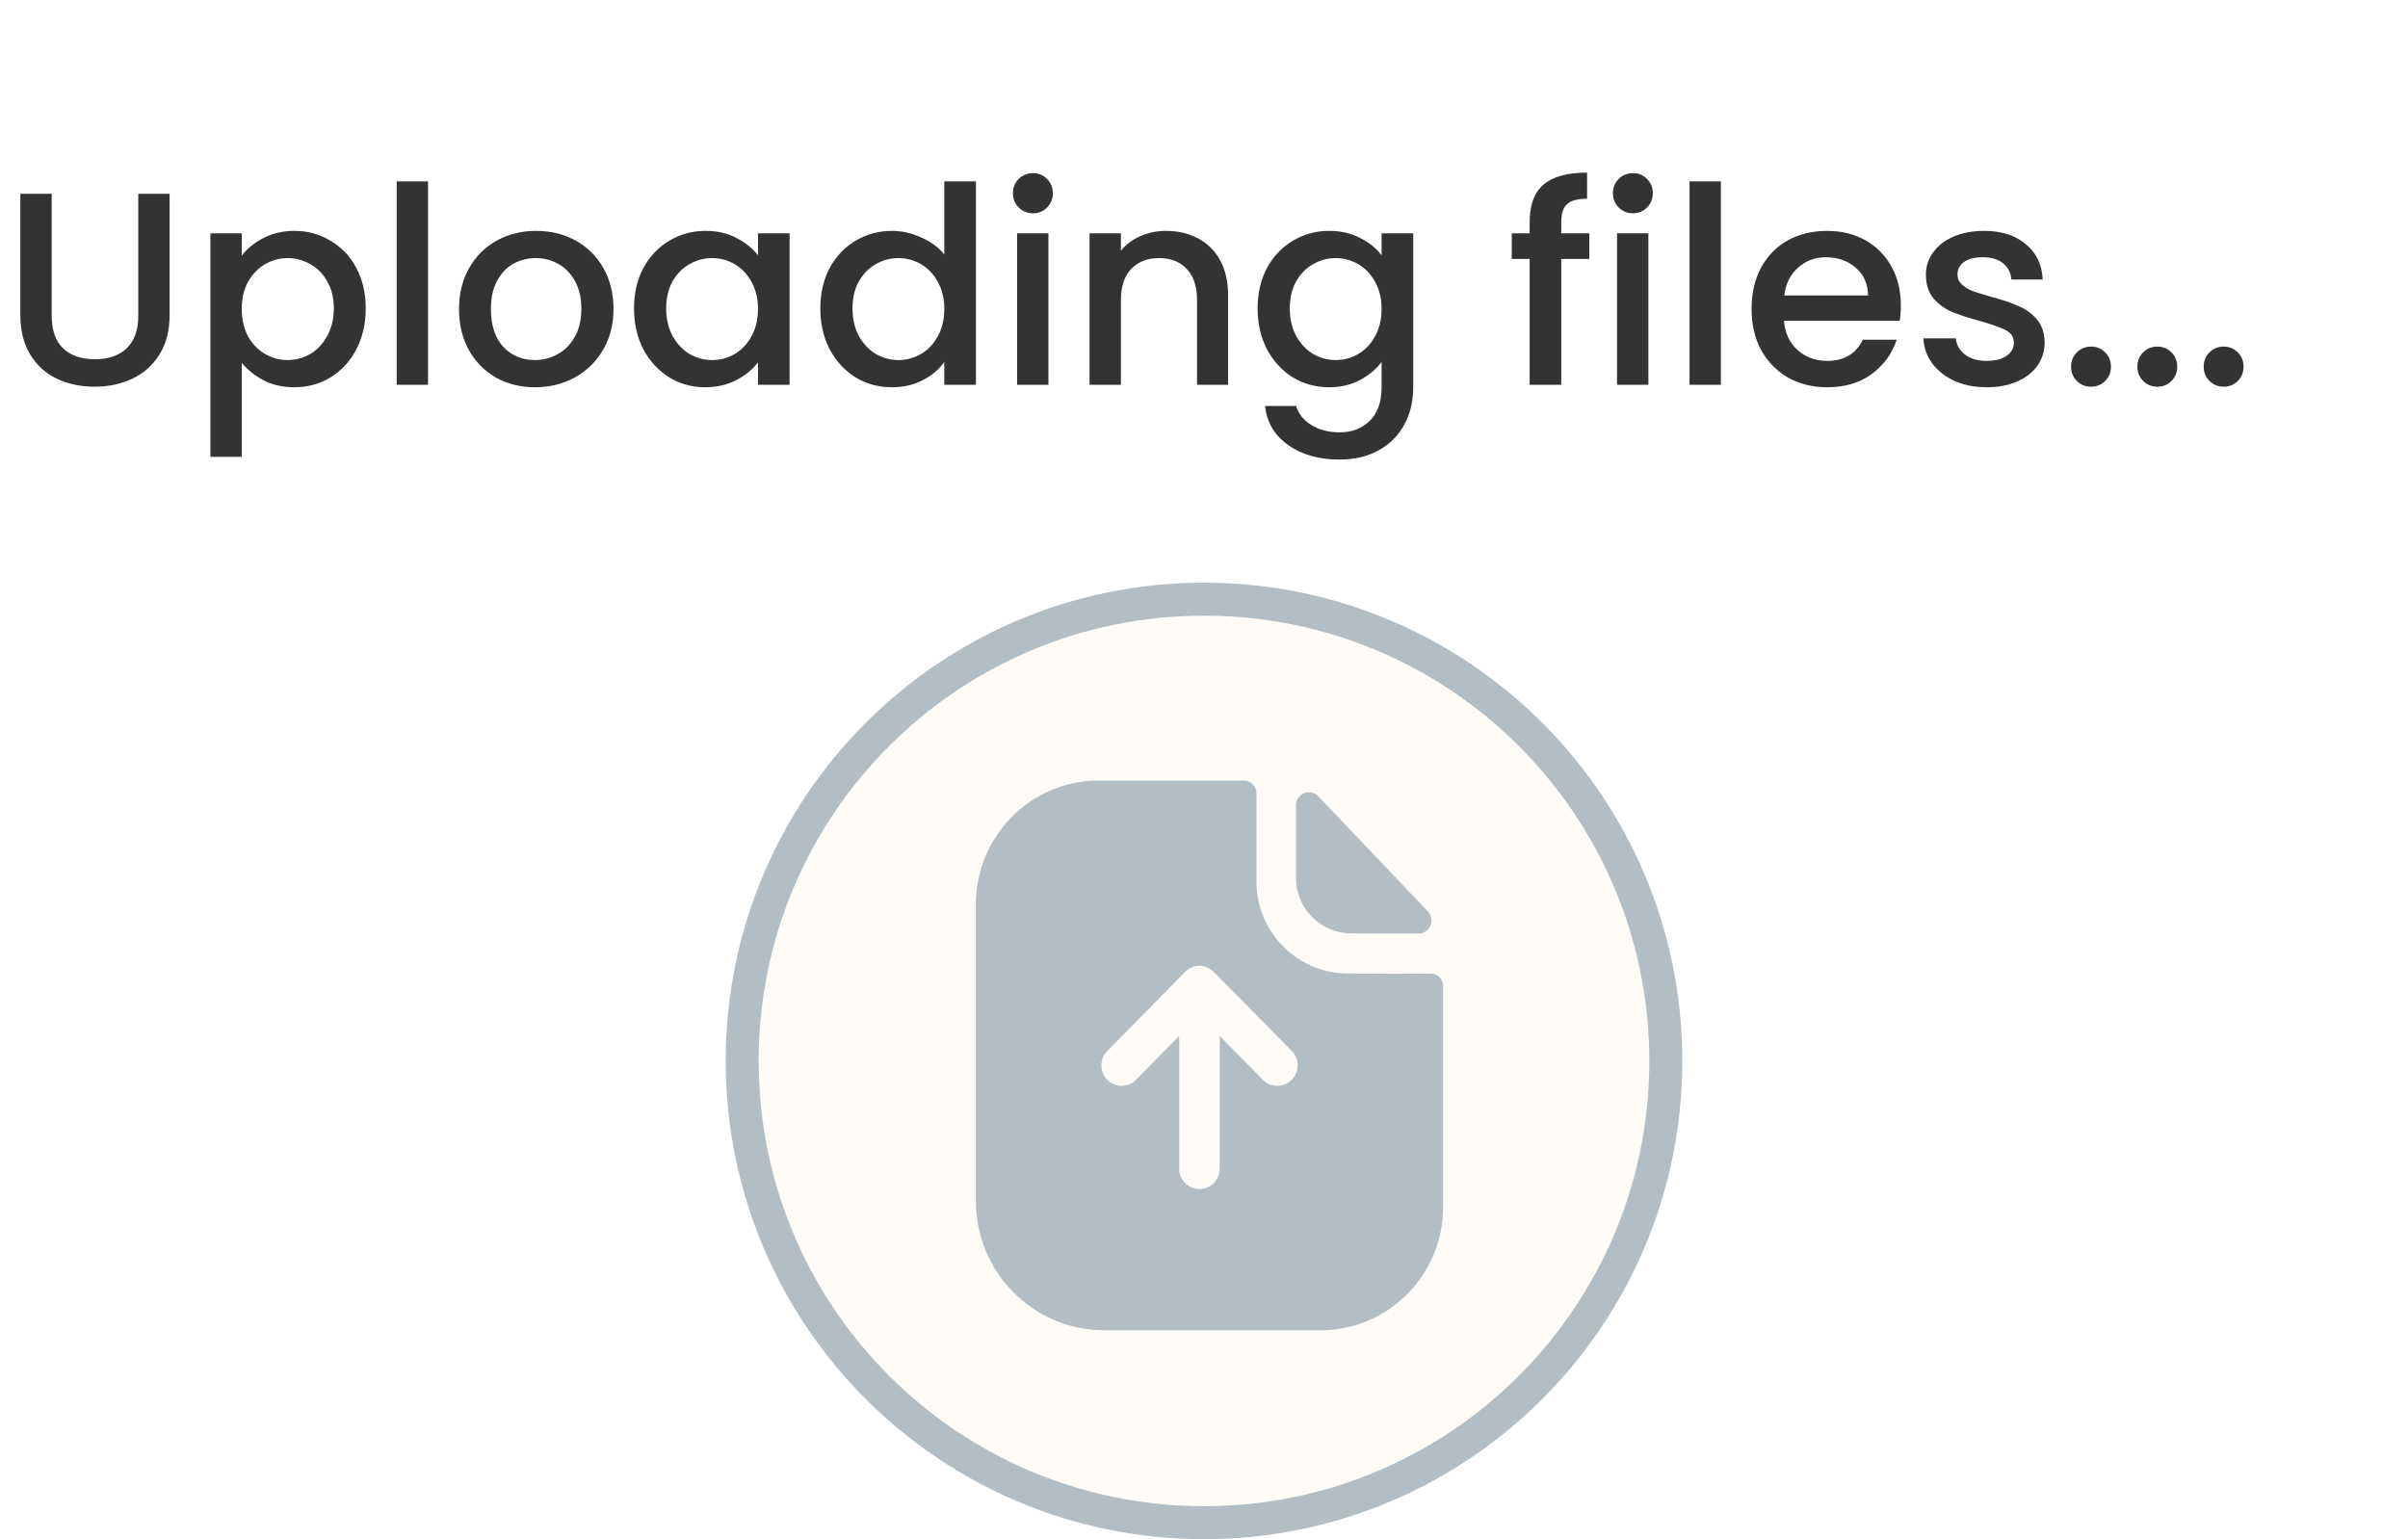 <svg width="219" height="140" viewBox="0 0 219 140" fill="none" xmlns="http://www.w3.org/2000/svg">
<path d="M4.7 17.625V28.7C4.7 30.017 5.042 31.008 5.725 31.675C6.425 32.342 7.392 32.675 8.625 32.675C9.875 32.675 10.842 32.342 11.525 31.675C12.225 31.008 12.575 30.017 12.575 28.7V17.625H15.425V28.65C15.425 30.067 15.117 31.267 14.5 32.25C13.883 33.233 13.058 33.967 12.025 34.45C10.992 34.933 9.85 35.175 8.6 35.175C7.35 35.175 6.208 34.933 5.175 34.45C4.158 33.967 3.35 33.233 2.75 32.25C2.15 31.267 1.85 30.067 1.85 28.65V17.625H4.7ZM21.986 23.25C22.469 22.617 23.127 22.083 23.961 21.65C24.794 21.217 25.736 21 26.786 21C27.986 21 29.077 21.3 30.061 21.9C31.061 22.483 31.844 23.308 32.411 24.375C32.977 25.442 33.261 26.667 33.261 28.05C33.261 29.433 32.977 30.675 32.411 31.775C31.844 32.858 31.061 33.708 30.061 34.325C29.077 34.925 27.986 35.225 26.786 35.225C25.736 35.225 24.802 35.017 23.986 34.6C23.169 34.167 22.502 33.633 21.986 33V41.55H19.136V21.225H21.986V23.25ZM30.361 28.05C30.361 27.1 30.161 26.283 29.761 25.6C29.377 24.9 28.861 24.375 28.211 24.025C27.577 23.658 26.894 23.475 26.161 23.475C25.444 23.475 24.761 23.658 24.111 24.025C23.477 24.392 22.961 24.925 22.561 25.625C22.177 26.325 21.986 27.15 21.986 28.1C21.986 29.05 22.177 29.883 22.561 30.6C22.961 31.3 23.477 31.833 24.111 32.2C24.761 32.567 25.444 32.75 26.161 32.75C26.894 32.75 27.577 32.567 28.211 32.2C28.861 31.817 29.377 31.267 29.761 30.55C30.161 29.833 30.361 29 30.361 28.05ZM38.929 16.5V35H36.079V16.5H38.929ZM48.646 35.225C47.346 35.225 46.171 34.933 45.121 34.35C44.071 33.75 43.246 32.917 42.646 31.85C42.046 30.767 41.746 29.517 41.746 28.1C41.746 26.7 42.054 25.458 42.671 24.375C43.288 23.292 44.129 22.458 45.196 21.875C46.263 21.292 47.454 21 48.771 21C50.088 21 51.279 21.292 52.346 21.875C53.413 22.458 54.254 23.292 54.871 24.375C55.488 25.458 55.796 26.7 55.796 28.1C55.796 29.5 55.479 30.742 54.846 31.825C54.213 32.908 53.346 33.75 52.246 34.35C51.163 34.933 49.963 35.225 48.646 35.225ZM48.646 32.75C49.379 32.75 50.063 32.575 50.696 32.225C51.346 31.875 51.871 31.35 52.271 30.65C52.671 29.95 52.871 29.1 52.871 28.1C52.871 27.1 52.679 26.258 52.296 25.575C51.913 24.875 51.404 24.35 50.771 24C50.138 23.65 49.454 23.475 48.721 23.475C47.988 23.475 47.304 23.65 46.671 24C46.054 24.35 45.563 24.875 45.196 25.575C44.829 26.258 44.646 27.1 44.646 28.1C44.646 29.583 45.021 30.733 45.771 31.55C46.538 32.35 47.496 32.75 48.646 32.75ZM57.663 28.05C57.663 26.667 57.947 25.442 58.513 24.375C59.097 23.308 59.88 22.483 60.863 21.9C61.863 21.3 62.963 21 64.163 21C65.247 21 66.188 21.217 66.988 21.65C67.805 22.067 68.455 22.592 68.938 23.225V21.225H71.813V35H68.938V32.95C68.455 33.6 67.797 34.142 66.963 34.575C66.13 35.008 65.18 35.225 64.113 35.225C62.93 35.225 61.847 34.925 60.863 34.325C59.88 33.708 59.097 32.858 58.513 31.775C57.947 30.675 57.663 29.433 57.663 28.05ZM68.938 28.1C68.938 27.15 68.738 26.325 68.338 25.625C67.955 24.925 67.447 24.392 66.813 24.025C66.18 23.658 65.497 23.475 64.763 23.475C64.03 23.475 63.347 23.658 62.713 24.025C62.08 24.375 61.563 24.9 61.163 25.6C60.78 26.283 60.588 27.1 60.588 28.05C60.588 29 60.78 29.833 61.163 30.55C61.563 31.267 62.08 31.817 62.713 32.2C63.363 32.567 64.047 32.75 64.763 32.75C65.497 32.75 66.18 32.567 66.813 32.2C67.447 31.833 67.955 31.3 68.338 30.6C68.738 29.883 68.938 29.05 68.938 28.1ZM74.607 28.05C74.607 26.667 74.89 25.442 75.457 24.375C76.04 23.308 76.823 22.483 77.807 21.9C78.807 21.3 79.915 21 81.132 21C82.032 21 82.915 21.2 83.782 21.6C84.665 21.983 85.365 22.5 85.882 23.15V16.5H88.757V35H85.882V32.925C85.415 33.592 84.765 34.142 83.932 34.575C83.115 35.008 82.173 35.225 81.107 35.225C79.907 35.225 78.807 34.925 77.807 34.325C76.823 33.708 76.04 32.858 75.457 31.775C74.89 30.675 74.607 29.433 74.607 28.05ZM85.882 28.1C85.882 27.15 85.682 26.325 85.282 25.625C84.898 24.925 84.39 24.392 83.757 24.025C83.123 23.658 82.44 23.475 81.707 23.475C80.973 23.475 80.29 23.658 79.657 24.025C79.023 24.375 78.507 24.9 78.107 25.6C77.723 26.283 77.532 27.1 77.532 28.05C77.532 29 77.723 29.833 78.107 30.55C78.507 31.267 79.023 31.817 79.657 32.2C80.307 32.567 80.99 32.75 81.707 32.75C82.44 32.75 83.123 32.567 83.757 32.2C84.39 31.833 84.898 31.3 85.282 30.6C85.682 29.883 85.882 29.05 85.882 28.1ZM93.95 19.4C93.433 19.4 93 19.225 92.65 18.875C92.3 18.525 92.125 18.092 92.125 17.575C92.125 17.058 92.3 16.625 92.65 16.275C93 15.925 93.433 15.75 93.95 15.75C94.45 15.75 94.875 15.925 95.225 16.275C95.575 16.625 95.75 17.058 95.75 17.575C95.75 18.092 95.575 18.525 95.225 18.875C94.875 19.225 94.45 19.4 93.95 19.4ZM95.35 21.225V35H92.5V21.225H95.35ZM106.042 21C107.125 21 108.092 21.225 108.942 21.675C109.808 22.125 110.483 22.792 110.967 23.675C111.45 24.558 111.692 25.625 111.692 26.875V35H108.867V27.3C108.867 26.067 108.558 25.125 107.942 24.475C107.325 23.808 106.483 23.475 105.417 23.475C104.35 23.475 103.5 23.808 102.867 24.475C102.25 25.125 101.942 26.067 101.942 27.3V35H99.092V21.225H101.942V22.8C102.408 22.233 103 21.792 103.717 21.475C104.45 21.158 105.225 21 106.042 21ZM120.877 21C121.944 21 122.885 21.217 123.702 21.65C124.535 22.067 125.185 22.592 125.652 23.225V21.225H128.527V35.225C128.527 36.492 128.26 37.617 127.727 38.6C127.194 39.6 126.419 40.383 125.402 40.95C124.402 41.517 123.202 41.8 121.802 41.8C119.935 41.8 118.385 41.358 117.152 40.475C115.919 39.608 115.219 38.425 115.052 36.925H117.877C118.094 37.642 118.552 38.217 119.252 38.65C119.969 39.1 120.819 39.325 121.802 39.325C122.952 39.325 123.877 38.975 124.577 38.275C125.294 37.575 125.652 36.558 125.652 35.225V32.925C125.169 33.575 124.51 34.125 123.677 34.575C122.86 35.008 121.927 35.225 120.877 35.225C119.677 35.225 118.577 34.925 117.577 34.325C116.594 33.708 115.81 32.858 115.227 31.775C114.66 30.675 114.377 29.433 114.377 28.05C114.377 26.667 114.66 25.442 115.227 24.375C115.81 23.308 116.594 22.483 117.577 21.9C118.577 21.3 119.677 21 120.877 21ZM125.652 28.1C125.652 27.15 125.452 26.325 125.052 25.625C124.669 24.925 124.16 24.392 123.527 24.025C122.894 23.658 122.21 23.475 121.477 23.475C120.744 23.475 120.06 23.658 119.427 24.025C118.794 24.375 118.277 24.9 117.877 25.6C117.494 26.283 117.302 27.1 117.302 28.05C117.302 29 117.494 29.833 117.877 30.55C118.277 31.267 118.794 31.817 119.427 32.2C120.077 32.567 120.76 32.75 121.477 32.75C122.21 32.75 122.894 32.567 123.527 32.2C124.16 31.833 124.669 31.3 125.052 30.6C125.452 29.883 125.652 29.05 125.652 28.1ZM144.54 23.55H141.99V35H139.115V23.55H137.49V21.225H139.115V20.25C139.115 18.667 139.531 17.517 140.365 16.8C141.215 16.067 142.54 15.7 144.34 15.7V18.075C143.473 18.075 142.865 18.242 142.515 18.575C142.165 18.892 141.99 19.45 141.99 20.25V21.225H144.54V23.55ZM148.515 19.4C147.999 19.4 147.565 19.225 147.215 18.875C146.865 18.525 146.69 18.092 146.69 17.575C146.69 17.058 146.865 16.625 147.215 16.275C147.565 15.925 147.999 15.75 148.515 15.75C149.015 15.75 149.44 15.925 149.79 16.275C150.14 16.625 150.315 17.058 150.315 17.575C150.315 18.092 150.14 18.525 149.79 18.875C149.44 19.225 149.015 19.4 148.515 19.4ZM149.915 21.225V35H147.065V21.225H149.915ZM156.507 16.5V35H153.657V16.5H156.507ZM172.874 27.775C172.874 28.292 172.841 28.758 172.774 29.175H162.249C162.332 30.275 162.741 31.158 163.474 31.825C164.207 32.492 165.107 32.825 166.174 32.825C167.707 32.825 168.791 32.183 169.424 30.9H172.499C172.082 32.167 171.324 33.208 170.224 34.025C169.141 34.825 167.791 35.225 166.174 35.225C164.857 35.225 163.674 34.933 162.624 34.35C161.591 33.75 160.774 32.917 160.174 31.85C159.591 30.767 159.299 29.517 159.299 28.1C159.299 26.683 159.582 25.442 160.149 24.375C160.732 23.292 161.541 22.458 162.574 21.875C163.624 21.292 164.824 21 166.174 21C167.474 21 168.632 21.283 169.649 21.85C170.666 22.417 171.457 23.217 172.024 24.25C172.591 25.267 172.874 26.442 172.874 27.775ZM169.899 26.875C169.882 25.825 169.507 24.983 168.774 24.35C168.041 23.717 167.132 23.4 166.049 23.4C165.066 23.4 164.224 23.717 163.524 24.35C162.824 24.967 162.407 25.808 162.274 26.875H169.899ZM180.679 35.225C179.595 35.225 178.62 35.033 177.754 34.65C176.904 34.25 176.229 33.717 175.729 33.05C175.229 32.367 174.962 31.608 174.929 30.775H177.879C177.929 31.358 178.204 31.85 178.704 32.25C179.22 32.633 179.862 32.825 180.629 32.825C181.429 32.825 182.045 32.675 182.479 32.375C182.929 32.058 183.154 31.658 183.154 31.175C183.154 30.658 182.904 30.275 182.404 30.025C181.92 29.775 181.145 29.5 180.079 29.2C179.045 28.917 178.204 28.642 177.554 28.375C176.904 28.108 176.337 27.7 175.854 27.15C175.387 26.6 175.154 25.875 175.154 24.975C175.154 24.242 175.37 23.575 175.804 22.975C176.237 22.358 176.854 21.875 177.654 21.525C178.47 21.175 179.404 21 180.454 21C182.02 21 183.279 21.4 184.229 22.2C185.195 22.983 185.712 24.058 185.779 25.425H182.929C182.879 24.808 182.629 24.317 182.179 23.95C181.729 23.583 181.12 23.4 180.354 23.4C179.604 23.4 179.029 23.542 178.629 23.825C178.229 24.108 178.029 24.483 178.029 24.95C178.029 25.317 178.162 25.625 178.429 25.875C178.695 26.125 179.02 26.325 179.404 26.475C179.787 26.608 180.354 26.783 181.104 27C182.104 27.267 182.92 27.542 183.554 27.825C184.204 28.092 184.762 28.492 185.229 29.025C185.695 29.558 185.937 30.267 185.954 31.15C185.954 31.933 185.737 32.633 185.304 33.25C184.87 33.867 184.254 34.35 183.454 34.7C182.67 35.05 181.745 35.225 180.679 35.225ZM190.183 35.175C189.667 35.175 189.233 35 188.883 34.65C188.533 34.3 188.358 33.867 188.358 33.35C188.358 32.833 188.533 32.4 188.883 32.05C189.233 31.7 189.667 31.525 190.183 31.525C190.683 31.525 191.108 31.7 191.458 32.05C191.808 32.4 191.983 32.833 191.983 33.35C191.983 33.867 191.808 34.3 191.458 34.65C191.108 35 190.683 35.175 190.183 35.175ZM196.213 35.175C195.697 35.175 195.263 35 194.913 34.65C194.563 34.3 194.388 33.867 194.388 33.35C194.388 32.833 194.563 32.4 194.913 32.05C195.263 31.7 195.697 31.525 196.213 31.525C196.713 31.525 197.138 31.7 197.488 32.05C197.838 32.4 198.013 32.833 198.013 33.35C198.013 33.867 197.838 34.3 197.488 34.65C197.138 35 196.713 35.175 196.213 35.175ZM202.244 35.175C201.727 35.175 201.294 35 200.944 34.65C200.594 34.3 200.419 33.867 200.419 33.35C200.419 32.833 200.594 32.4 200.944 32.05C201.294 31.7 201.727 31.525 202.244 31.525C202.744 31.525 203.169 31.7 203.519 32.05C203.869 32.4 204.044 32.833 204.044 33.35C204.044 33.867 203.869 34.3 203.519 34.65C203.169 35 202.744 35.175 202.244 35.175Z" fill="#333333"/>
<path d="M109.5 138.5C132.696 138.5 151.5 119.696 151.5 96.5C151.5 73.304 132.696 54.5 109.5 54.5C86.304 54.5 67.5 73.304 67.5 96.5C67.5 119.696 86.304 138.5 109.5 138.5Z" fill="#F9B56F" fill-opacity="0.05" stroke="#B3BEC4" stroke-width="3"/>
<path fill-rule="evenodd" clip-rule="evenodd" d="M114.864 98.225C115.582 98.95 116.745 98.95 117.463 98.225C118.205 97.5 118.205 96.325 117.488 95.6L110.384 88.4C110.21 88.225 110.012 88.1 109.789 88C109.567 87.9 109.344 87.85 109.096 87.85C108.849 87.85 108.601 87.9 108.379 88C108.156 88.1 107.958 88.225 107.785 88.4L100.705 95.6C99.987 96.325 99.987 97.5 100.705 98.225C101.423 98.95 102.587 98.95 103.304 98.225L107.24 94.225V106.3C107.24 107.325 108.057 108.15 109.096 108.15C110.111 108.15 110.928 107.325 110.928 106.3V94.225L114.864 98.225ZM128.32 88.564C128.902 88.557 129.536 88.55 130.111 88.55C130.73 88.55 131.25 89.05 131.25 89.675V109.775C131.25 115.975 126.25 121 120.111 121H100.433C93.973 121 88.75 115.725 88.75 109.225V82.275C88.75 76.075 93.725 71 99.913 71H113.131C113.75 71 114.27 71.525 114.27 72.15V80.2C114.27 84.775 117.983 88.525 122.537 88.55C123.578 88.55 124.503 88.558 125.314 88.565C125.95 88.57 126.517 88.575 127.017 88.575C127.37 88.575 127.826 88.57 128.32 88.564ZM129.012 84.915C126.977 84.922 124.581 84.915 122.856 84.897C120.118 84.897 117.863 82.62 117.863 79.855V73.265C117.863 72.188 119.155 71.653 119.895 72.43C121.801 74.43 124.719 77.494 127.185 80.084C128.184 81.134 129.109 82.106 129.863 82.897C130.583 83.655 130.054 84.912 129.012 84.915Z" fill="#B3BEC4"/>
</svg>
